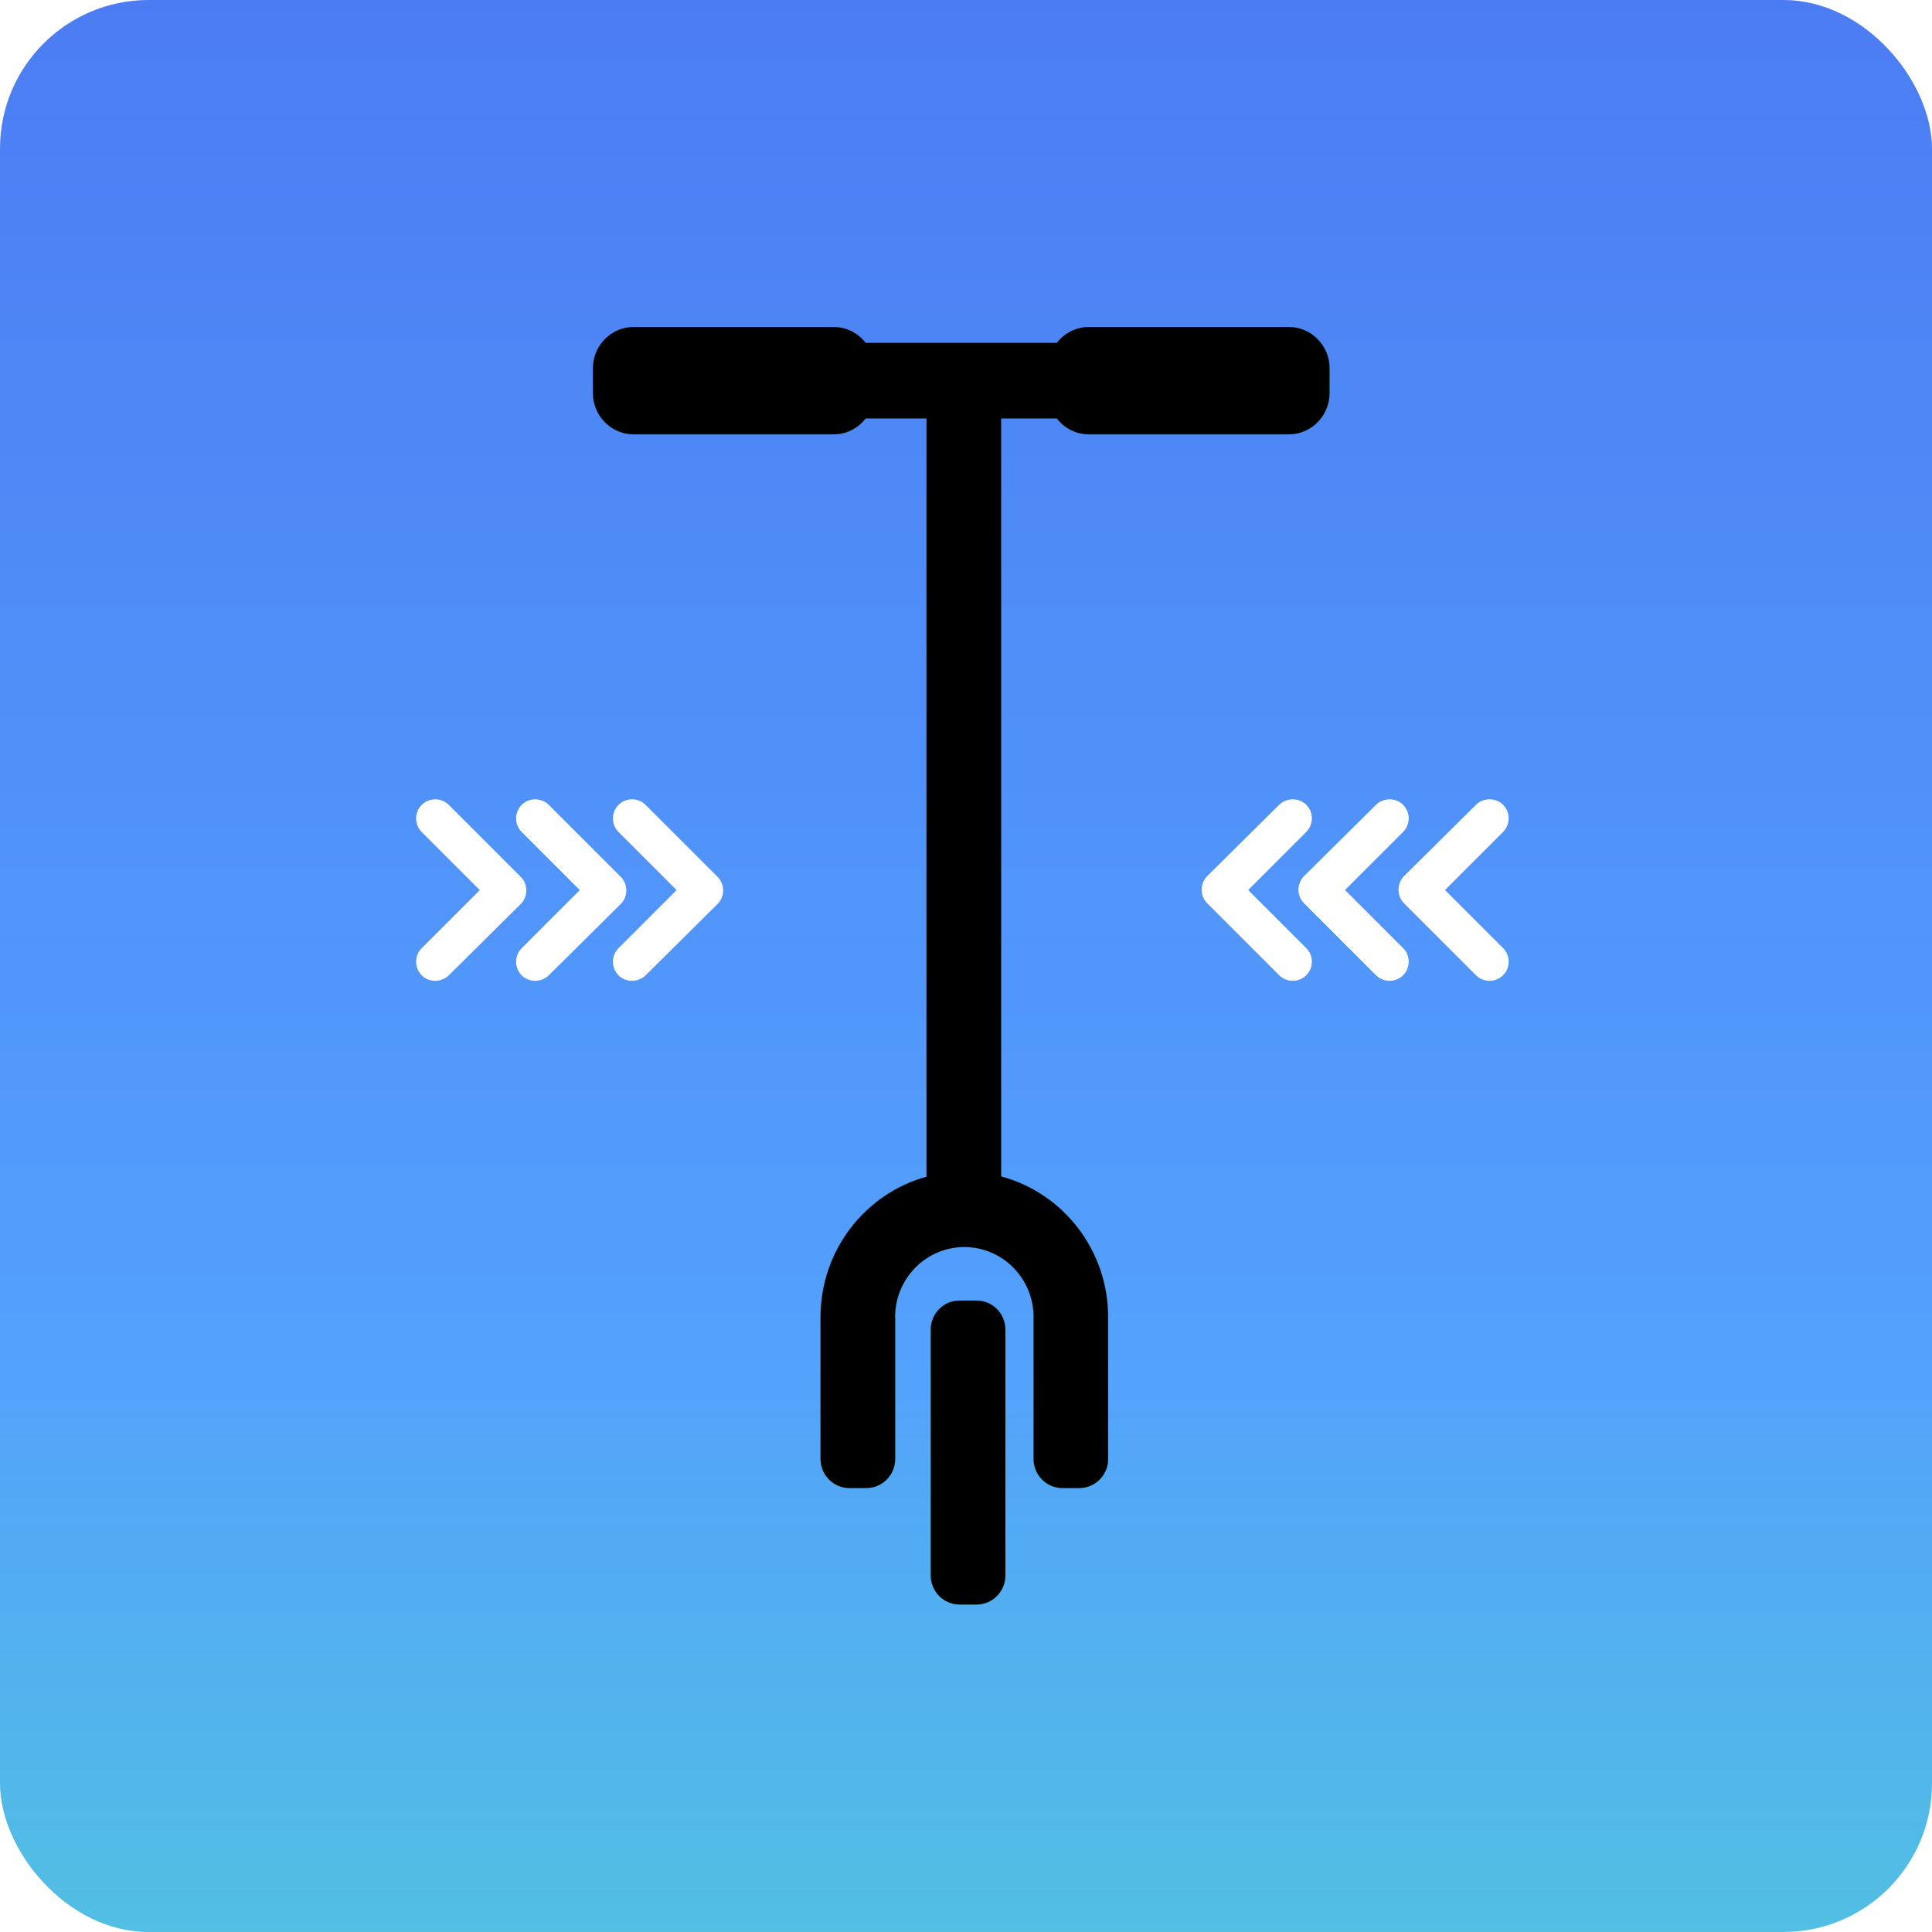 <?xml version="1.0" encoding="UTF-8"?>
<svg width="260px" height="260px" viewBox="0 0 260 260" version="1.1" xmlns="http://www.w3.org/2000/svg" xmlns:xlink="http://www.w3.org/1999/xlink">
    <!-- Generator: Sketch 51.2 (57519) - http://www.bohemiancoding.com/sketch -->
    <title>Artboard Copy 2</title>
    <desc>Created with Sketch.</desc>
    <defs>
        <linearGradient x1="50%" y1="0%" x2="50%" y2="144.737%" id="linearGradient-1">
            <stop stop-color="#4C7CF3" offset="0%"></stop>
            <stop stop-color="#53A0FD" offset="47.525%"></stop>
            <stop stop-color="#51ECBC" offset="100%"></stop>
        </linearGradient>
        <path d="M117.429,0 C120.468,0 122.932,2.497 122.928,5.572 L122.928,8.885 C122.928,11.964 120.464,14.457 117.427,14.457 L90.549,14.457 C88.788,14.457 87.223,13.617 86.215,12.314 L78.73,12.314 L78.73,114.319 C87.015,116.536 93.126,124.174 93.128,133.262 L93.128,152.331 C93.128,154.497 91.398,156.253 89.26,156.253 L86.962,156.253 C84.827,156.253 83.094,154.497 83.094,152.331 L83.094,133.262 L83.099,133.262 C83.099,128.051 78.925,123.821 73.777,123.821 C68.626,123.821 64.454,128.051 64.454,133.262 L64.471,133.262 L64.471,152.331 C64.471,154.497 62.74,156.253 60.6,156.253 L58.298,156.253 C56.16,156.253 54.425,154.497 54.425,152.331 L54.425,133.262 C54.425,124.225 60.467,116.624 68.682,114.359 L68.682,12.314 L60.502,12.314 C59.495,13.617 57.929,14.457 56.17,14.457 L29.294,14.457 C26.251,14.457 23.789,11.964 23.789,8.885 L23.789,5.572 C23.789,2.497 26.253,0 29.294,0 L56.17,0 C57.931,0 59.495,0.841 60.502,2.142 L86.219,2.142 C87.228,0.841 88.791,0 90.55,0 L117.429,0 Z M75.428,131.022 C77.568,131.022 79.301,132.781 79.301,134.944 L79.301,168.008 C79.301,170.173 77.568,171.93 75.428,171.93 L73.127,171.93 C70.988,171.93 69.254,170.173 69.254,168.008 L69.254,134.944 C69.254,132.779 70.988,131.022 73.127,131.022 L75.428,131.022 Z" id="path-2"></path>
        <filter x="-27.2%" y="-15.7%" width="154.5%" height="131.4%" filterUnits="objectBoundingBox" id="filter-3">
            <feOffset dx="0" dy="0" in="SourceAlpha" result="shadowOffsetOuter1"></feOffset>
            <feGaussianBlur stdDeviation="9" in="shadowOffsetOuter1" result="shadowBlurOuter1"></feGaussianBlur>
            <feColorMatrix values="0 0 0 0 0.292   0 0 0 0 0.994   0 0 0 0 0.993  0 0 0 1 0" type="matrix" in="shadowBlurOuter1"></feColorMatrix>
        </filter>
        <filter x="-19.7%" y="-11.3%" width="139.3%" height="122.7%" filterUnits="objectBoundingBox" id="filter-4">
            <feGaussianBlur stdDeviation="1.5" in="SourceAlpha" result="shadowBlurInner1"></feGaussianBlur>
            <feOffset dx="0" dy="0" in="shadowBlurInner1" result="shadowOffsetInner1"></feOffset>
            <feComposite in="shadowOffsetInner1" in2="SourceAlpha" operator="arithmetic" k2="-1" k3="1" result="shadowInnerInner1"></feComposite>
            <feColorMatrix values="0 0 0 0 0.298   0 0 0 0 0.486   0 0 0 0 0.953  0 0 0 1 0" type="matrix" in="shadowInnerInner1"></feColorMatrix>
        </filter>
    </defs>
    <g id="Artboard-Copy-2" stroke="none" stroke-width="1" fill="none" fill-rule="evenodd">
        <rect id="Rectangle" fill="url(#linearGradient-1)" x="0" y="0" width="260" height="260" rx="20"></rect>
        <g id="Group" transform="translate(56, 44)" fill-rule="nonzero">
            <path d="M132.205,75.732 C132.205,75.037 132.466,74.385 132.944,73.907 L142.631,64.307 C143.108,63.83 143.803,63.569 144.455,63.569 C145.107,63.569 145.758,63.786 146.279,64.307 C147.278,65.307 147.278,66.957 146.279,67.956 L138.461,75.775 L146.279,83.594 C147.278,84.593 147.278,86.244 146.279,87.243 C145.28,88.242 143.63,88.242 142.631,87.243 L132.944,77.556 C132.466,77.078 132.205,76.427 132.205,75.732 Z M119.489,77.556 C118.49,76.557 118.49,74.906 119.489,73.907 L129.176,64.307 C129.653,63.83 130.348,63.569 131,63.569 C131.652,63.569 132.303,63.786 132.824,64.307 C133.824,65.307 133.824,66.957 132.824,67.956 L125.006,75.775 L132.824,83.594 C133.824,84.593 133.824,86.244 132.824,87.243 C131.825,88.242 130.175,88.242 129.176,87.243 L119.489,77.556 Z M106.458,77.556 C105.459,76.557 105.459,74.906 106.458,73.907 L116.144,64.307 C116.622,63.83 117.317,63.569 117.969,63.569 C118.62,63.569 119.272,63.786 119.793,64.307 C120.792,65.307 120.792,66.957 119.793,67.956 L111.974,75.775 L119.793,83.594 C120.792,84.593 120.792,86.244 119.793,87.243 C118.794,88.242 117.143,88.242 116.144,87.243 L106.458,77.556 Z" id="Combined-Shape" fill="#FFFFFF"></path>
            <path d="M26.497,75.732 C26.497,75.037 26.758,74.385 27.236,73.907 L36.922,64.307 C37.4,63.83 38.095,63.569 38.747,63.569 C39.398,63.569 40.05,63.786 40.571,64.307 C41.57,65.307 41.57,66.957 40.571,67.956 L32.752,75.775 L40.571,83.594 C41.57,84.593 41.57,86.244 40.571,87.243 C39.572,88.242 37.921,88.242 36.922,87.243 L27.236,77.556 C26.758,77.078 26.497,76.427 26.497,75.732 Z M13.781,77.556 C12.782,76.557 12.782,74.906 13.781,73.907 L23.467,64.307 C23.945,63.83 24.64,63.569 25.292,63.569 C25.943,63.569 26.595,63.786 27.116,64.307 C28.115,65.307 28.115,66.957 27.116,67.956 L19.297,75.775 L27.116,83.594 C28.115,84.593 28.115,86.244 27.116,87.243 C26.117,88.242 24.466,88.242 23.467,87.243 L13.781,77.556 Z M0.749,77.556 C-0.25,76.557 -0.25,74.906 0.749,73.907 L10.436,64.307 C10.914,63.83 11.609,63.569 12.26,63.569 C12.912,63.569 13.563,63.786 14.085,64.307 C15.084,65.307 15.084,66.957 14.085,67.956 L6.266,75.775 L14.085,83.594 C15.084,84.593 15.084,86.244 14.085,87.243 C13.086,88.242 11.435,88.242 10.436,87.243 L0.749,77.556 Z" id="Combined-Shape-Copy" fill="#FFFFFF" transform="translate(20.66, 75.78) rotate(180) translate(-20.66, -75.78) "></path>
            <g id="Combined-Shape">
                <use fill="black" fill-opacity="1" filter="url(#filter-3)" xlink:href="#path-2"></use>
                <use fill="#4AFDFD" xlink:href="#path-2"></use>
                <use fill="black" fill-opacity="1" filter="url(#filter-4)" xlink:href="#path-2"></use>
            </g>
        </g>
    </g>
</svg>